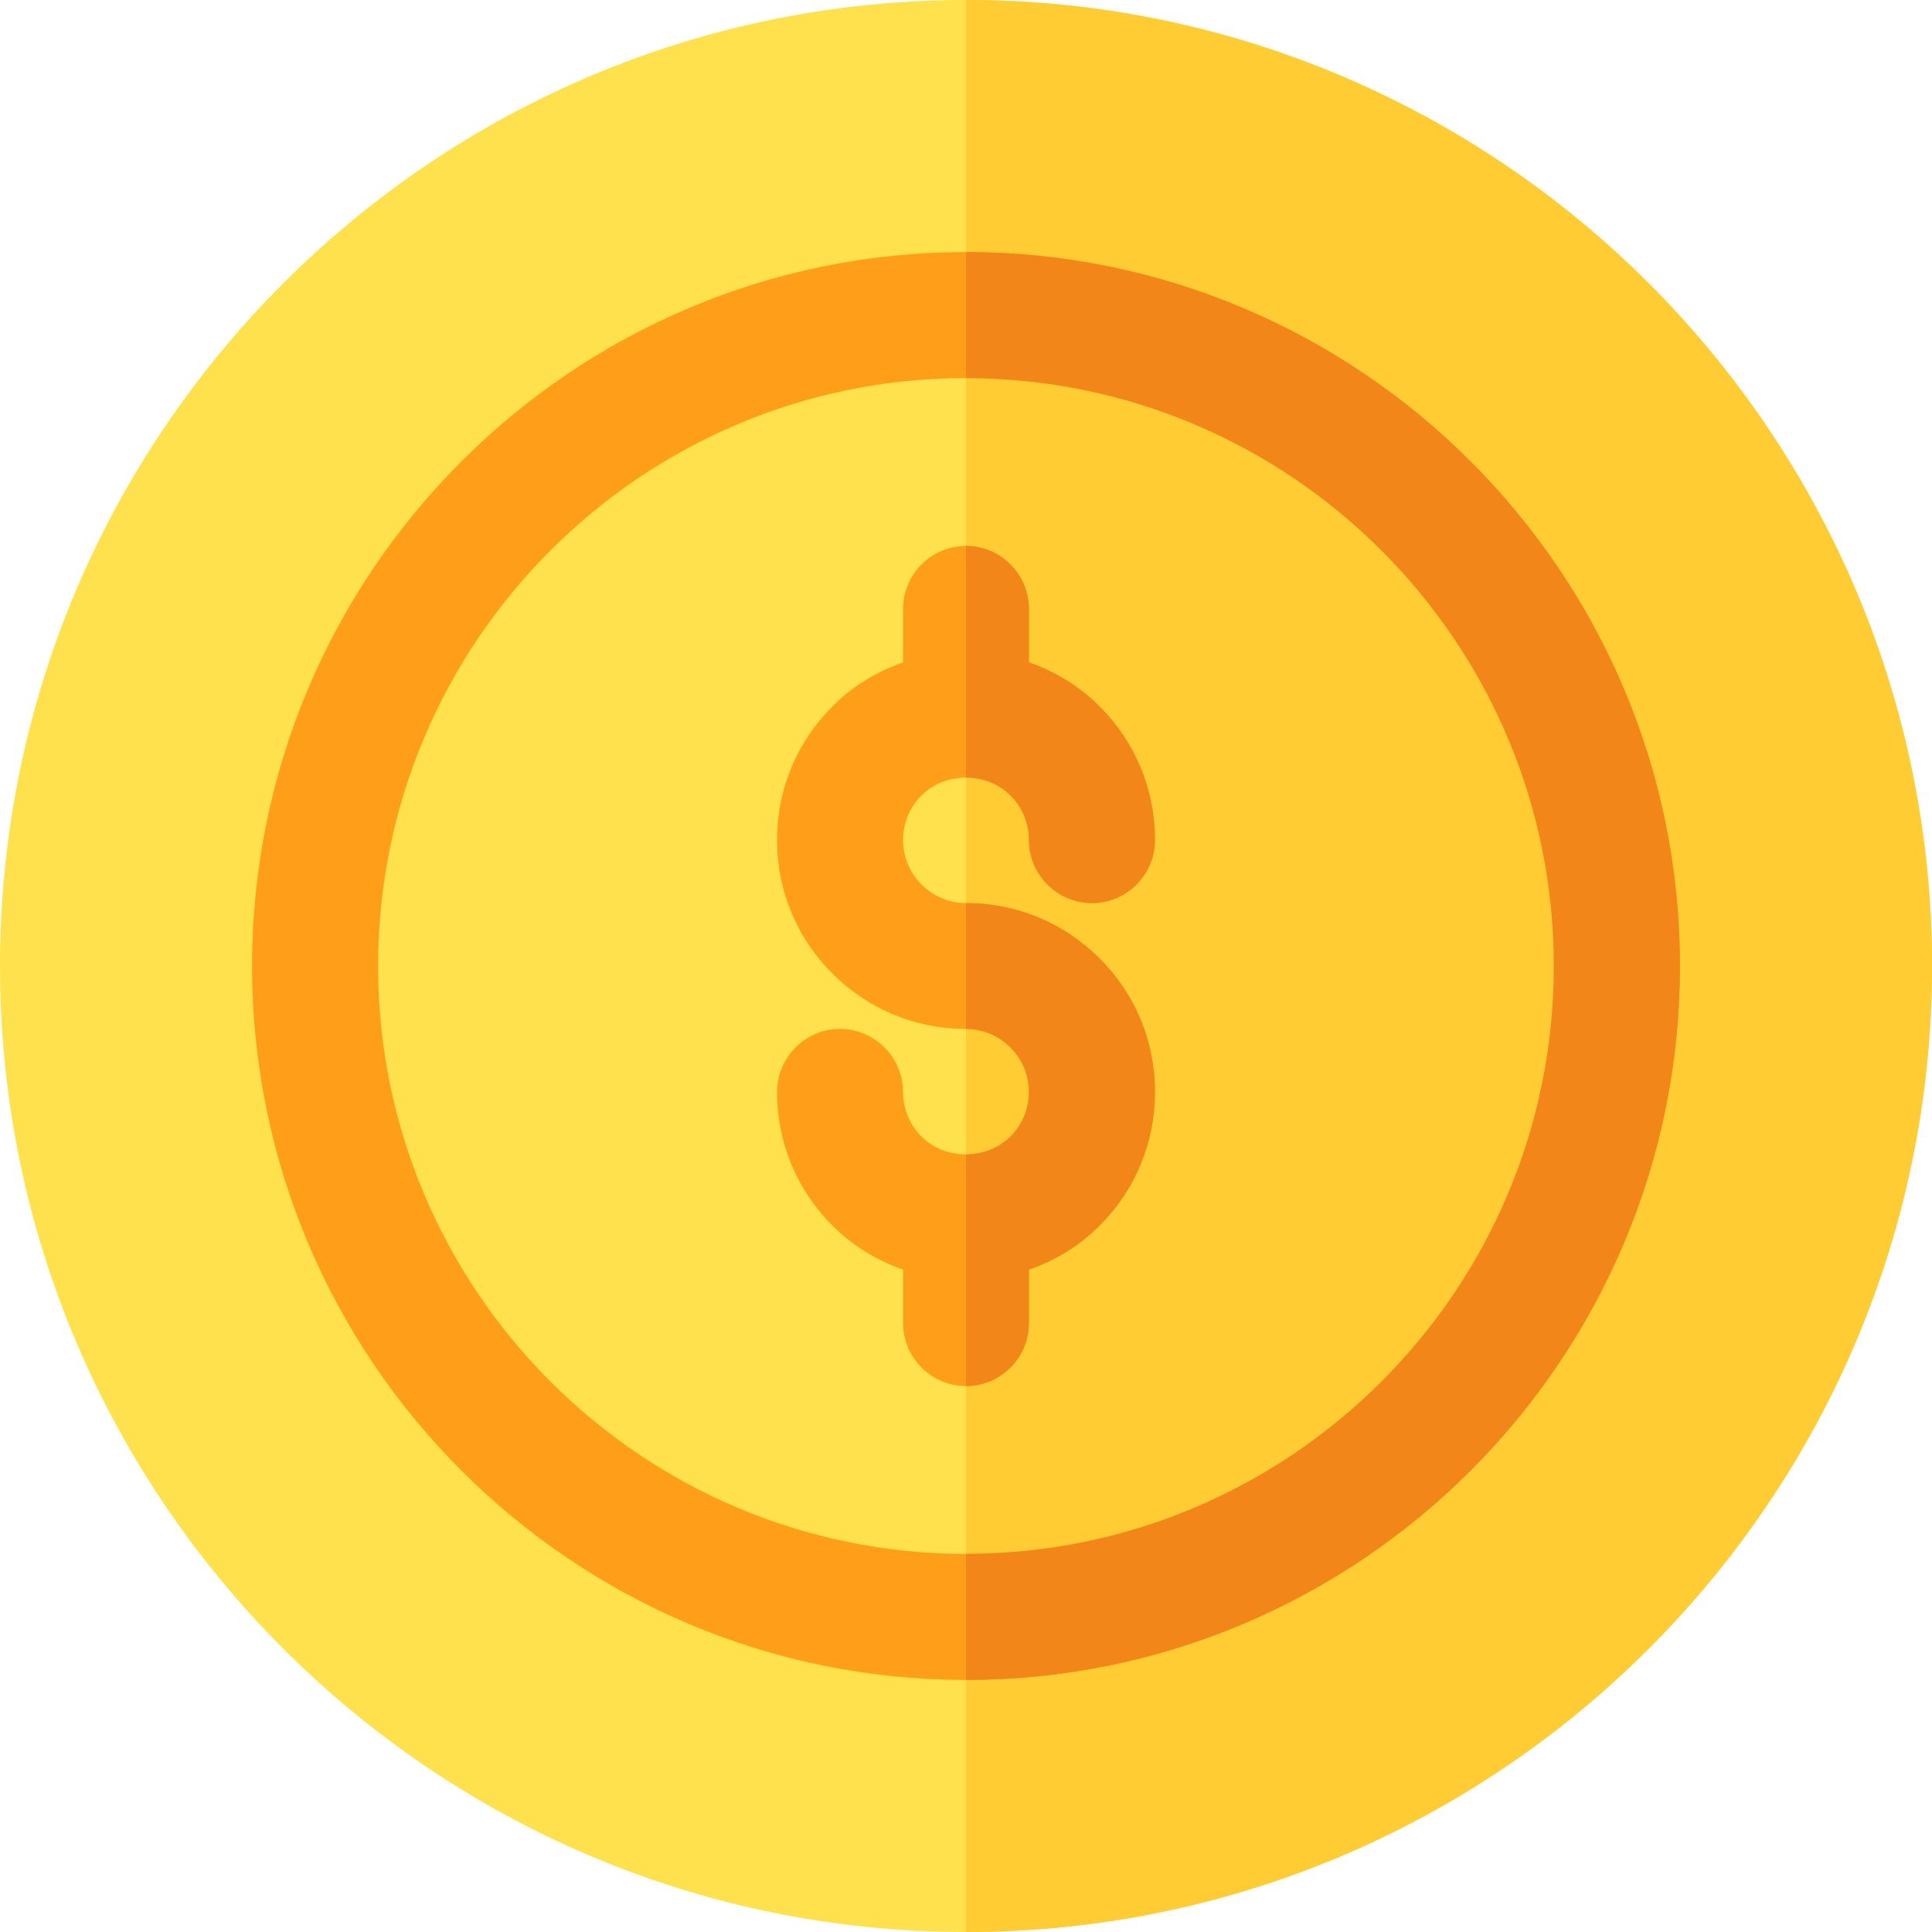 <?xml version="1.0" encoding="UTF-8"?>
<svg xmlns="http://www.w3.org/2000/svg" xmlns:xlink="http://www.w3.org/1999/xlink" width="30px" height="30px" viewBox="0 0 30 30" version="1.1">
<g id="surface1">
<path style=" stroke:none;fill-rule:nonzero;fill:rgb(100%,88.235%,30.196%);fill-opacity:1;" d="M 15 30 C 6.73 30 0 23.27 0 15 C 0 6.73 6.73 0 15 0 C 23.27 0 30 6.73 30 15 C 30 23.27 23.27 30 15 30 Z M 15 30 "/>
<path style=" stroke:none;fill-rule:nonzero;fill:rgb(100%,80%,20%);fill-opacity:1;" d="M 30 15 C 30 6.73 23.27 0 15 0 L 15 30 C 23.27 30 30 23.27 30 15 Z M 30 15 "/>
<path style=" stroke:none;fill-rule:nonzero;fill:rgb(100%,62.353%,9.804%);fill-opacity:1;" d="M 15 26.086 C 8.887 26.086 3.914 21.113 3.914 15 C 3.914 8.887 8.887 3.914 15 3.914 C 21.113 3.914 26.086 8.887 26.086 15 C 26.086 21.113 21.113 26.086 15 26.086 Z M 15 5.871 C 9.965 5.871 5.871 9.965 5.871 15 C 5.871 20.035 9.965 24.129 15 24.129 C 20.035 24.129 24.129 20.035 24.129 15 C 24.129 9.965 20.035 5.871 15 5.871 Z M 15 5.871 "/>
<path style=" stroke:none;fill-rule:nonzero;fill:rgb(94.902%,52.549%,9.412%);fill-opacity:1;" d="M 24.129 15 C 24.129 20.035 20.035 24.129 15 24.129 L 15 26.086 C 21.113 26.086 26.086 21.113 26.086 15 C 26.086 8.887 21.113 3.914 15 3.914 L 15 5.871 C 20.035 5.871 24.129 9.965 24.129 15 Z M 24.129 15 "/>
<path style=" stroke:none;fill-rule:nonzero;fill:rgb(100%,62.353%,9.804%);fill-opacity:1;" d="M 15 14.023 C 14.738 14.023 14.492 13.918 14.309 13.734 C 14.125 13.551 14.023 13.305 14.023 13.043 C 14.023 12.781 14.125 12.535 14.309 12.352 C 14.68 11.984 15.32 11.98 15.691 12.352 C 15.875 12.535 15.977 12.781 15.977 13.043 C 15.977 13.582 16.418 14.023 16.957 14.023 C 17.496 14.023 17.934 13.582 17.934 13.043 C 17.934 12.258 17.629 11.523 17.074 10.969 C 16.762 10.656 16.387 10.43 15.977 10.285 L 15.977 9.457 C 15.977 8.918 15.539 8.477 15 8.477 C 14.461 8.477 14.023 8.918 14.023 9.457 L 14.023 10.285 C 13.613 10.43 13.238 10.652 12.926 10.969 C 12.371 11.523 12.066 12.258 12.066 13.043 C 12.066 13.828 12.371 14.566 12.926 15.117 C 13.48 15.672 14.215 15.977 15 15.977 C 15.262 15.977 15.508 16.082 15.691 16.266 C 15.875 16.449 15.977 16.695 15.977 16.957 C 15.977 17.219 15.875 17.465 15.691 17.648 C 15.324 18.016 14.68 18.02 14.309 17.648 C 14.125 17.465 14.023 17.219 14.023 16.957 C 14.023 16.418 13.582 15.977 13.043 15.977 C 12.504 15.977 12.066 16.418 12.066 16.957 C 12.066 17.742 12.371 18.477 12.926 19.031 C 13.238 19.344 13.613 19.57 14.023 19.715 L 14.023 20.543 C 14.023 21.082 14.461 21.523 15 21.523 C 15.539 21.523 15.977 21.082 15.977 20.543 L 15.977 19.715 C 16.387 19.57 16.762 19.344 17.074 19.031 C 17.629 18.477 17.934 17.742 17.934 16.957 C 17.934 16.172 17.629 15.434 17.074 14.883 C 16.52 14.328 15.785 14.023 15 14.023 Z M 15 14.023 "/>
<path style=" stroke:none;fill-rule:nonzero;fill:rgb(94.902%,52.549%,9.412%);fill-opacity:1;" d="M 15.691 12.352 C 15.875 12.535 15.977 12.781 15.977 13.043 C 15.977 13.582 16.418 14.023 16.957 14.023 C 17.496 14.023 17.934 13.582 17.934 13.043 C 17.934 12.258 17.629 11.523 17.074 10.969 C 16.762 10.656 16.387 10.43 15.977 10.285 L 15.977 9.457 C 15.977 8.918 15.539 8.477 15 8.477 L 15 12.074 C 15.254 12.074 15.508 12.168 15.691 12.352 Z M 15.691 12.352 "/>
<path style=" stroke:none;fill-rule:nonzero;fill:rgb(94.902%,52.549%,9.412%);fill-opacity:1;" d="M 15.977 20.543 L 15.977 19.715 C 16.387 19.57 16.762 19.348 17.074 19.031 C 17.629 18.477 17.934 17.742 17.934 16.957 C 17.934 16.172 17.629 15.434 17.074 14.883 C 16.52 14.328 15.785 14.023 15 14.023 L 15 15.977 C 15.262 15.977 15.508 16.082 15.691 16.266 C 15.875 16.449 15.977 16.695 15.977 16.957 C 15.977 17.219 15.875 17.465 15.691 17.648 C 15.508 17.832 15.254 17.926 15 17.926 L 15 21.523 C 15.539 21.523 15.977 21.082 15.977 20.543 Z M 15.977 20.543 "/>
</g>
</svg>
